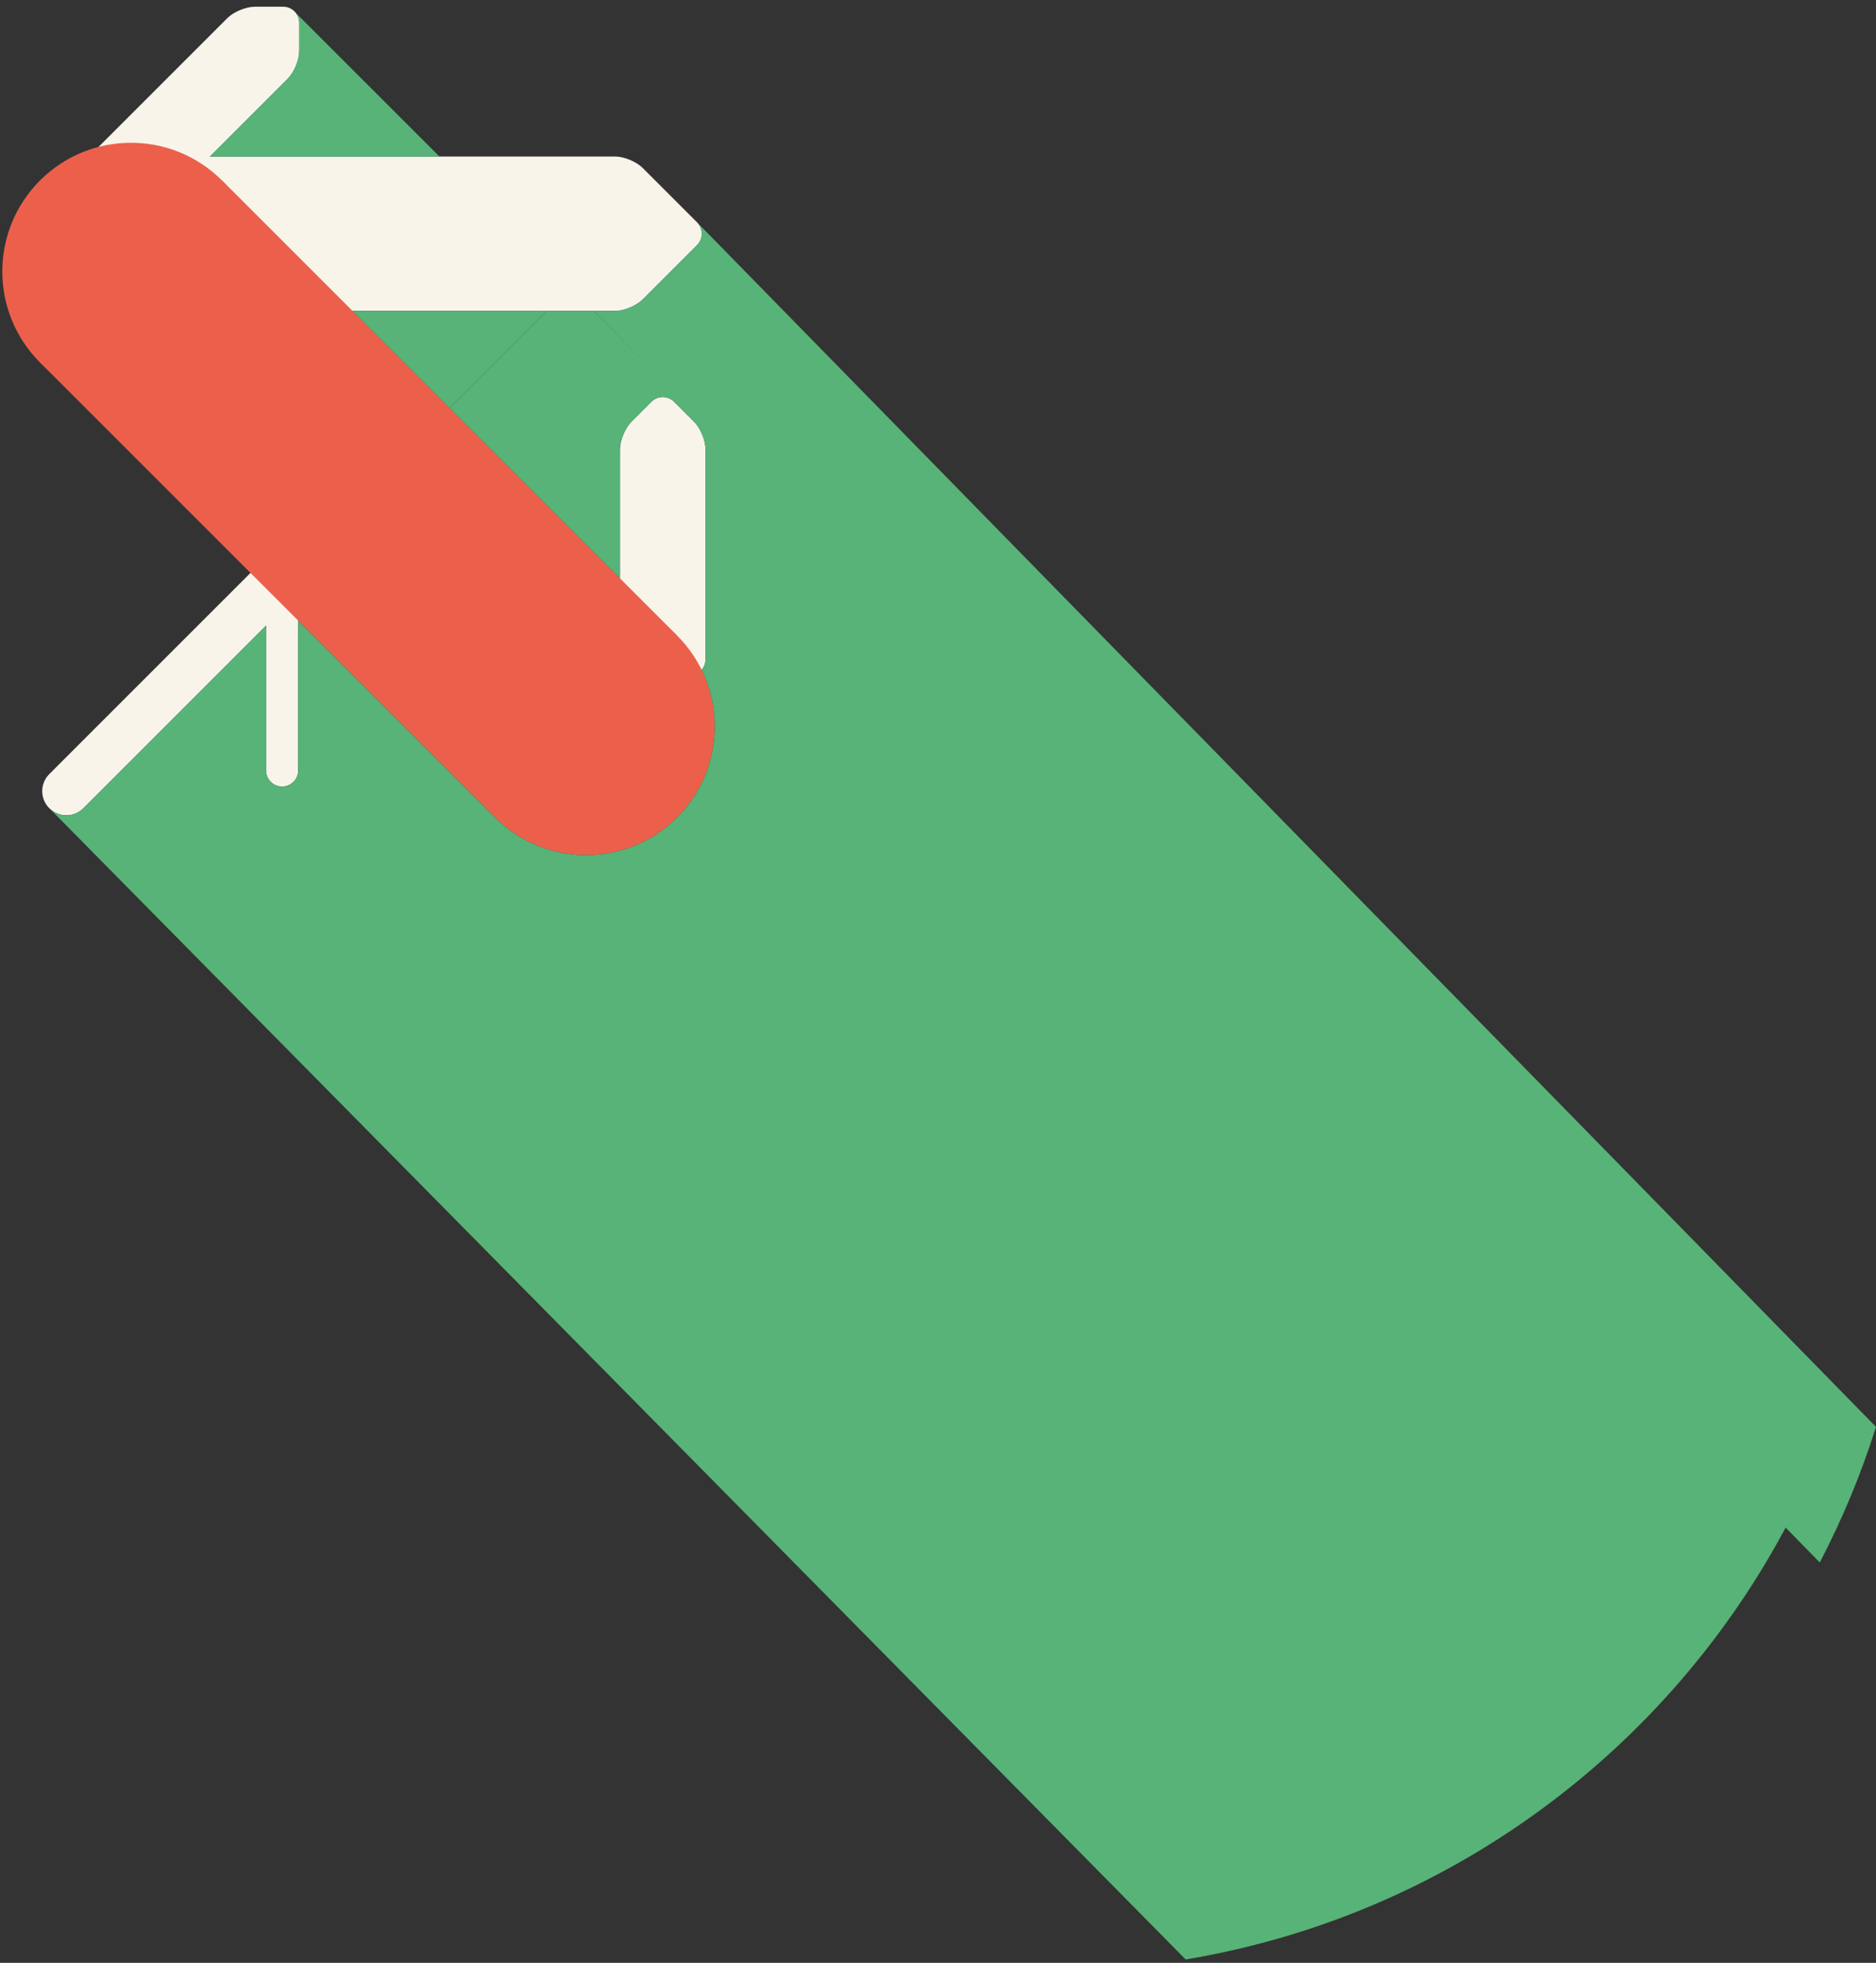 <?xml version="1.0" encoding="UTF-8" standalone="no"?>
<svg width="259px" height="271px" viewBox="0 0 259 271" version="1.1" xmlns="http://www.w3.org/2000/svg" xmlns:xlink="http://www.w3.org/1999/xlink">
    <rect x="0" y="0" width="259" height="271" fill="#333333" stroke="none"/>
    <!-- Generator: Sketch 41 (35326) - http://www.bohemiancoding.com/sketch -->
    <title>smarty_seo_6</title>
    <desc>Created with Sketch.</desc>
    <defs></defs>
    <g id="Welcome" stroke="none" stroke-width="1" fill="none" fill-rule="evenodd">
        <g id="Style-2-v3-Services-page-" transform="translate(-765, -1113)">
            <g id="3.-Prototyping" transform="translate(-85, 917)">
                <g id="smarty_seo_6" transform="translate(784, 140)">
                    <g id="Layer_15">
                        <g id="Group">
                            <g>
                                <circle id="Oval" cx="115.499" cy="115.499" r="115.499"></circle>
                                <g transform="translate(65.871, 56.848)">
                                    <path d="M39.077,107.746 C37.851,107.746 36.856,106.751 36.856,105.525 L36.856,50.83 C36.856,49.603 37.851,48.609 39.077,48.609 C40.304,48.609 41.299,49.603 41.299,50.83 L41.299,105.525 C41.299,106.751 40.304,107.746 39.077,107.746 Z" id="Shape" fill="#F8F4EA"></path>
                                    <path d="M9.291,111.713 C8.438,111.713 7.586,111.387 6.935,110.737 C5.633,109.436 5.633,107.327 6.935,106.025 L47.272,65.689 C48.573,64.387 50.683,64.387 51.984,65.689 C53.285,66.99 53.285,69.099 51.984,70.4 L11.647,110.737 C10.996,111.388 10.143,111.713 9.291,111.713 Z" id="Shape" fill="#F8F4EA"></path>
                                    <path d="M35.312,0.079 C34.09,0.079 32.384,0.785 31.521,1.649 L10.999,22.171 C10.135,23.035 10.133,24.449 10.999,25.313 L16.208,30.524 C17.072,31.387 18.486,31.387 19.349,30.524 L39.873,10.001 C40.736,9.137 41.444,7.431 41.444,6.21 L41.444,2.299 C41.444,1.078 40.443,0.079 39.222,0.079 L35.312,0.079 Z" id="Shape" fill="#F8F4EA"></path>
                                    <path d="M87.292,57.386 C86.428,58.249 85.722,59.955 85.722,61.178 L85.722,90.201 C85.722,91.423 86.721,92.422 87.943,92.422 L95.311,92.422 C96.533,92.422 97.533,91.423 97.533,90.201 L97.534,61.178 C97.534,59.955 96.827,58.249 95.964,57.386 L93.199,54.621 C92.334,53.757 90.921,53.757 90.057,54.621 L87.292,57.386 Z" id="Shape" fill="#F8F4EA"></path>
                                    <path d="M88.847,22.33 C87.982,21.467 86.276,20.76 85.055,20.76 L29.082,20.76 C27.86,20.76 26.861,21.76 26.861,22.981 L26.861,39.861 C26.861,41.082 27.86,42.083 29.082,42.083 L85.055,42.083 C86.276,42.083 87.982,41.375 88.847,40.512 L96.368,32.991 C97.231,32.128 97.231,30.714 96.368,29.851 L88.847,22.33 Z" id="Shape" fill="#F8F4EA"></path>
                                    <g transform="translate(0, 18.498)" fill="#EC604B">
                                        <rect id="Rectangle-path" transform="translate(49.627, 49.539) rotate(-45) translate(-49.627, -49.539) " x="31.858" y="5.117" width="35.539" height="88.844"></rect>
                                        <path d="M93.605,68.393 C100.544,75.333 100.544,86.583 93.605,93.522 C86.666,100.461 75.415,100.461 68.474,93.522 C61.537,86.583 61.537,75.333 68.474,68.393 C75.414,61.454 86.666,61.454 93.605,68.393 Z" id="Shape"></path>
                                        <path d="M30.781,5.57 C37.722,12.509 37.722,23.76 30.781,30.698 C23.842,37.638 12.592,37.638 5.652,30.698 C-1.286,23.76 -1.286,12.509 5.652,5.57 C12.591,-1.37 23.842,-1.37 30.781,5.57 Z" id="Shape"></path>
                                    </g>
                                    <path d="M81.04,29.174 L70.729,29.174 C69.502,29.174 68.507,28.179 68.507,26.952 C68.507,25.725 69.502,24.731 70.729,24.731 L81.04,24.731 C82.267,24.731 83.261,25.725 83.261,26.952 C83.261,28.179 82.267,29.174 81.04,29.174 Z" id="Shape"></path>
                                    <g opacity="0.4" transform="translate(5.865, 26.619)" id="Shape">
                                        <path d="M23.586,37.145 C22.734,37.145 21.881,36.819 21.23,36.169 L3.712,18.651 C1.408,16.347 0.139,13.279 0.139,10.013 C0.139,6.748 1.409,3.679 3.714,1.374 C5.015,0.074 7.124,0.074 8.426,1.376 C9.726,2.677 9.726,4.786 8.425,6.087 C7.379,7.133 6.802,8.528 6.802,10.013 C6.802,11.499 7.378,12.894 8.425,13.94 L25.942,31.458 C27.243,32.759 27.243,34.868 25.942,36.169 C25.292,36.819 24.439,37.145 23.586,37.145 Z"></path>
                                    </g>
                                    <g opacity="0.4" transform="translate(35.191, 66.322)" id="Shape">
                                        <path d="M10.471,13.653 C9.619,13.653 8.767,13.328 8.116,12.678 L1.227,5.79 C-0.074,4.49 -0.074,2.38 1.227,1.08 C2.53,-0.222 4.638,-0.222 5.939,1.079 L12.827,7.965 C14.128,9.267 14.128,11.377 12.828,12.678 C12.177,13.328 11.324,13.653 10.471,13.653 Z"></path>
                                    </g>
                                </g>
                            </g>
                            <g transform="translate(72.639, 57.299)" id="Shape" fill="#57B377">
                                <path d="M34.676,1.848 L34.676,5.759 C34.676,6.98 33.968,8.686 33.104,9.55 L22.345,20.309 L54.026,20.309 L34.143,0.426 C34.47,0.812 34.676,1.305 34.676,1.848 Z"></path>
                                <path d="M89.6,32.54 L82.079,40.06 C81.215,40.924 79.509,41.631 78.287,41.631 L75.349,41.631 L244.598,214.419 C247.707,208.465 250.315,202.208 252.361,195.701 L89.6,29.399 C90.464,30.263 90.464,31.676 89.6,32.54 Z"></path>
                                <polygon points="55.425 55.028 68.822 41.631 42.028 41.631"></polygon>
                                <path d="M240.361,208.701 L75.349,41.631 L68.822,41.631 L55.425,55.028 L78.954,78.555 L78.954,60.726 C78.954,59.504 79.661,57.798 80.524,56.934 L83.289,54.169 C84.152,53.306 85.567,53.306 86.43,54.169 L89.195,56.934 C90.059,57.798 90.765,59.504 90.765,60.726 L90.765,89.75 C90.765,90.296 90.556,90.792 90.225,91.181 C93.48,97.813 92.353,106.052 86.837,111.568 C79.898,118.507 68.647,118.507 61.706,111.568 L34.531,84.393 L34.531,105.073 C34.531,106.3 33.537,107.295 32.31,107.295 C31.083,107.295 30.088,106.3 30.088,105.073 L30.088,85.077 L4.879,110.286 C4.228,110.936 3.376,111.262 2.523,111.262 C1.669,111.262 0.817,110.936 0.167,110.286 L157.053,269.23 C193.345,263.18 223.908,240.211 240.361,208.701 Z"></path>
                            </g>
                        </g>
                    </g>
                </g>
            </g>
        </g>
    </g>
</svg>